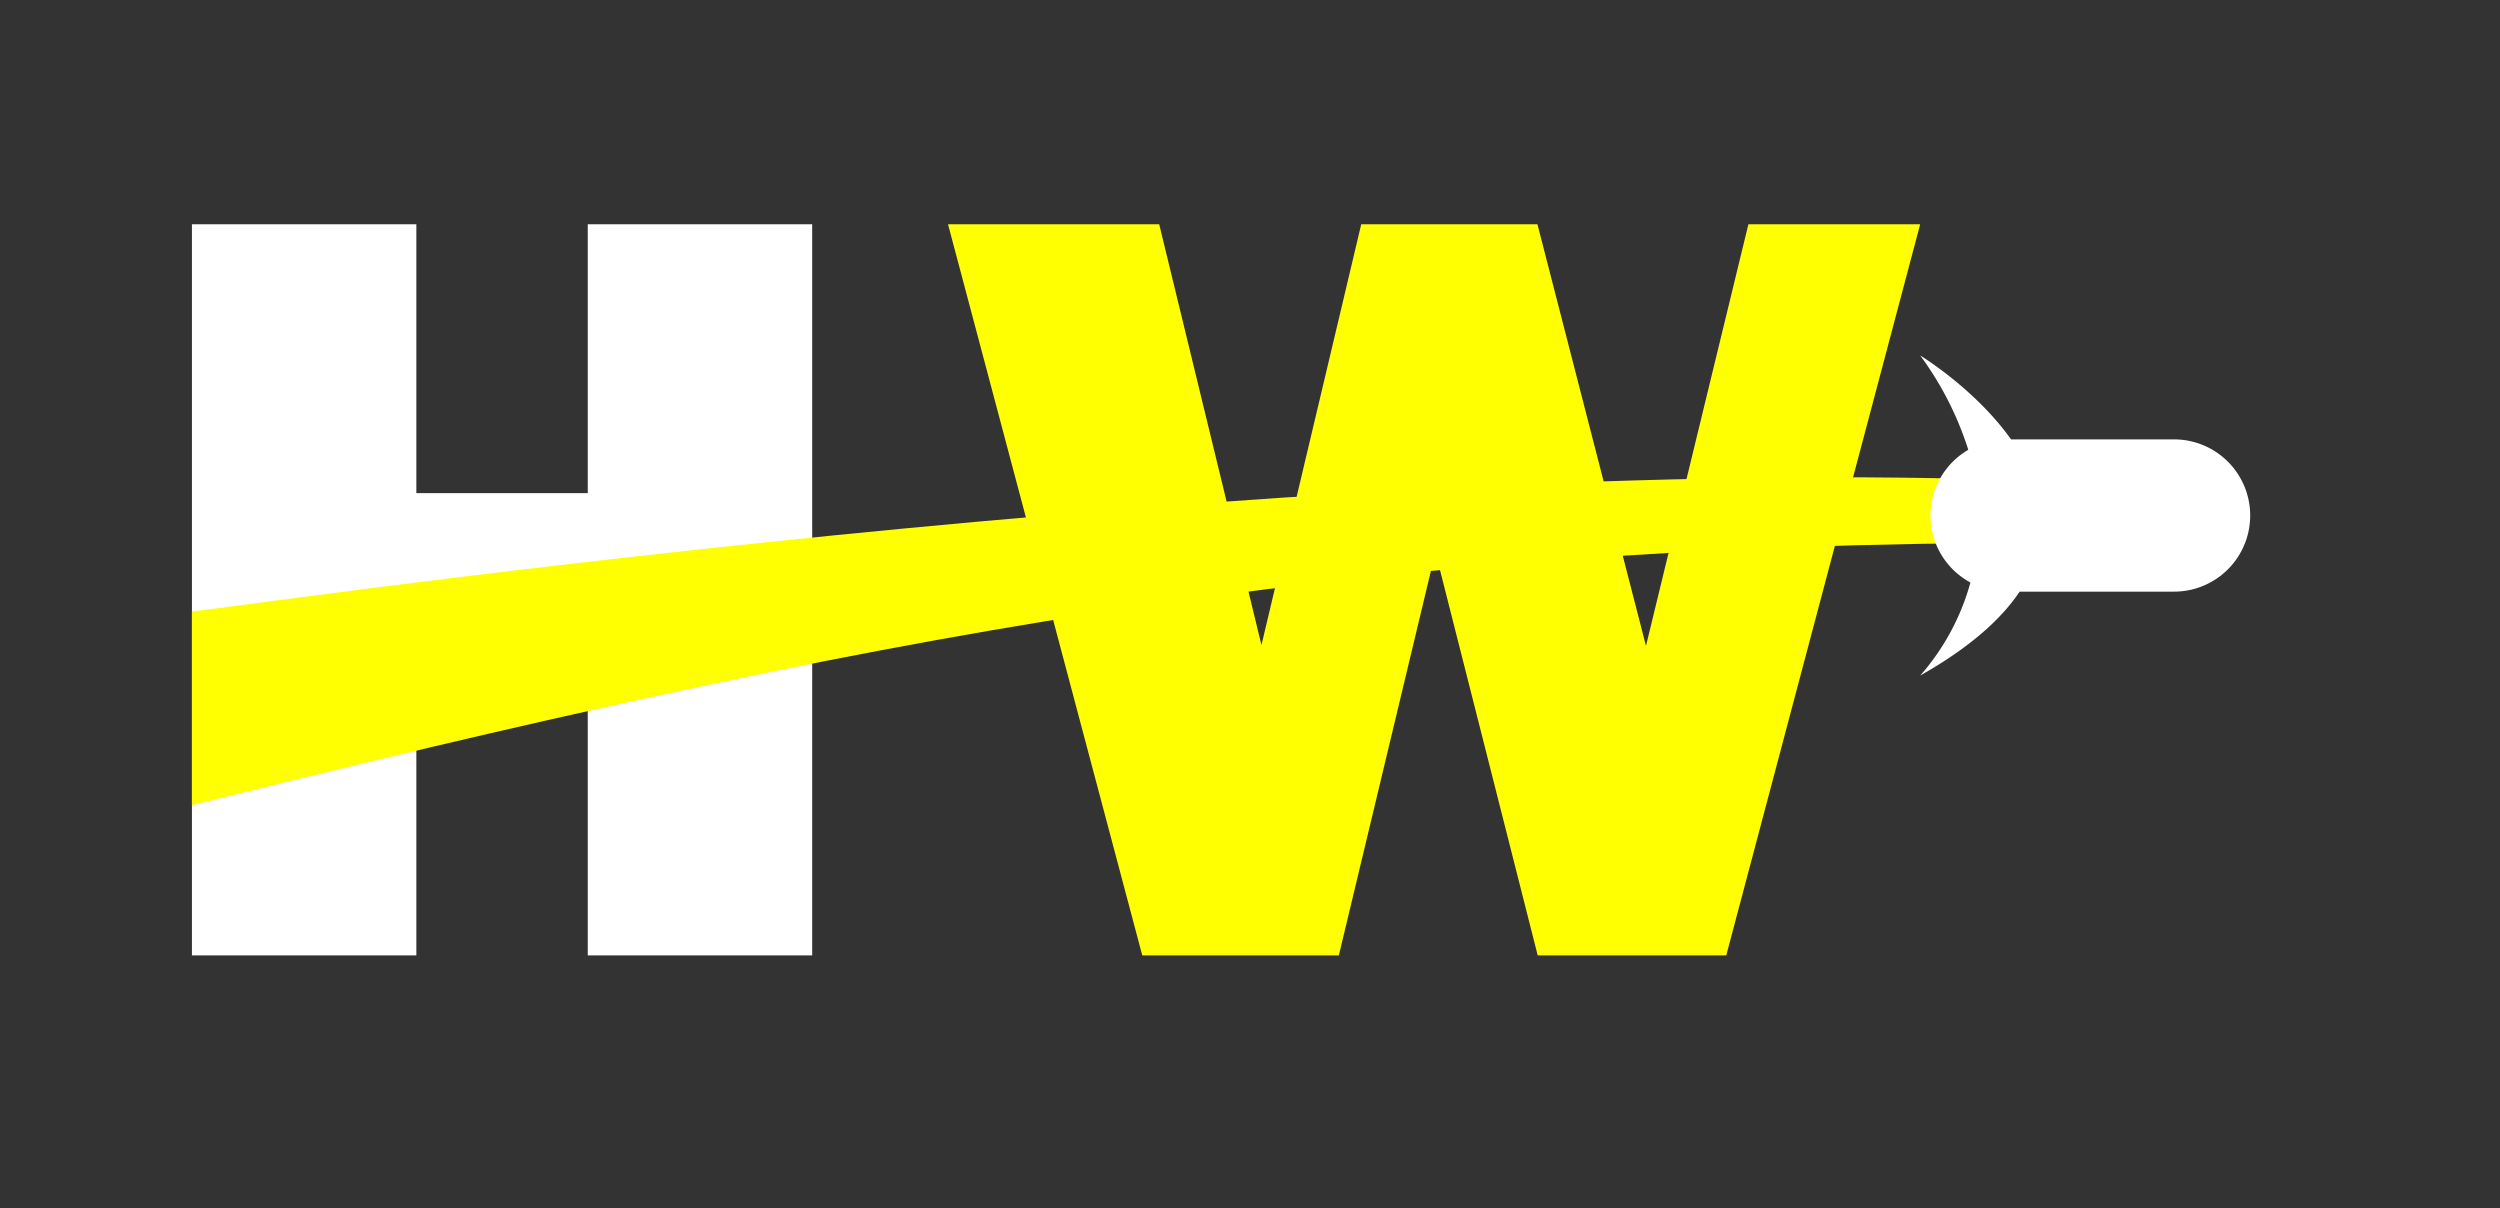<svg id="Capa_1" data-name="Capa 1" xmlns="http://www.w3.org/2000/svg" viewBox="0 0 474.177 229.161"><rect x="0" y="0" width="474.177" height="229.161" fill="#333333" stroke="none"/><defs><style>.cls-1{fill:#fff;}.cls-2{fill:#ffff01;}</style></defs><title>Mesa de trabajo 2HENRY</title><path class="cls-1" d="M154.049,42.533V181.209H111.481V127.262H78.97v53.946H36.403V42.533H78.97v51h32.51V42.533Z"/><path class="cls-2" d="M364.202,42.534,327.421,181.208H291.659l-19.399-76.5-18.32,76.5H216.655L179.81,42.534h40.055l19.398,79.815,18.924-79.815h33.419l20.587,79.972L331.621,42.534Z"/><path class="cls-2" d="M388.94,102.939c-136.037,0-226.876,18.681-352.537,49.771V115.936c.005.588,207.21-30.774,352.537-24.6Z"/><path class="cls-1" d="M412.356,83.338H381.438c-6.825-9.604-17.236-15.919-17.236-15.919a61.204,61.204,0,0,1,9.122,17.895,14.42,14.42,0,0,0-7.173,12.463h0a14.435,14.435,0,0,0,7.581,12.708,44.581,44.581,0,0,1-9.53,17.65c9.383-5.303,15.356-10.676,18.868-15.919h29.287a14.439,14.439,0,0,0,14.439-14.439h0A14.439,14.439,0,0,0,412.356,83.338Z"/></svg>